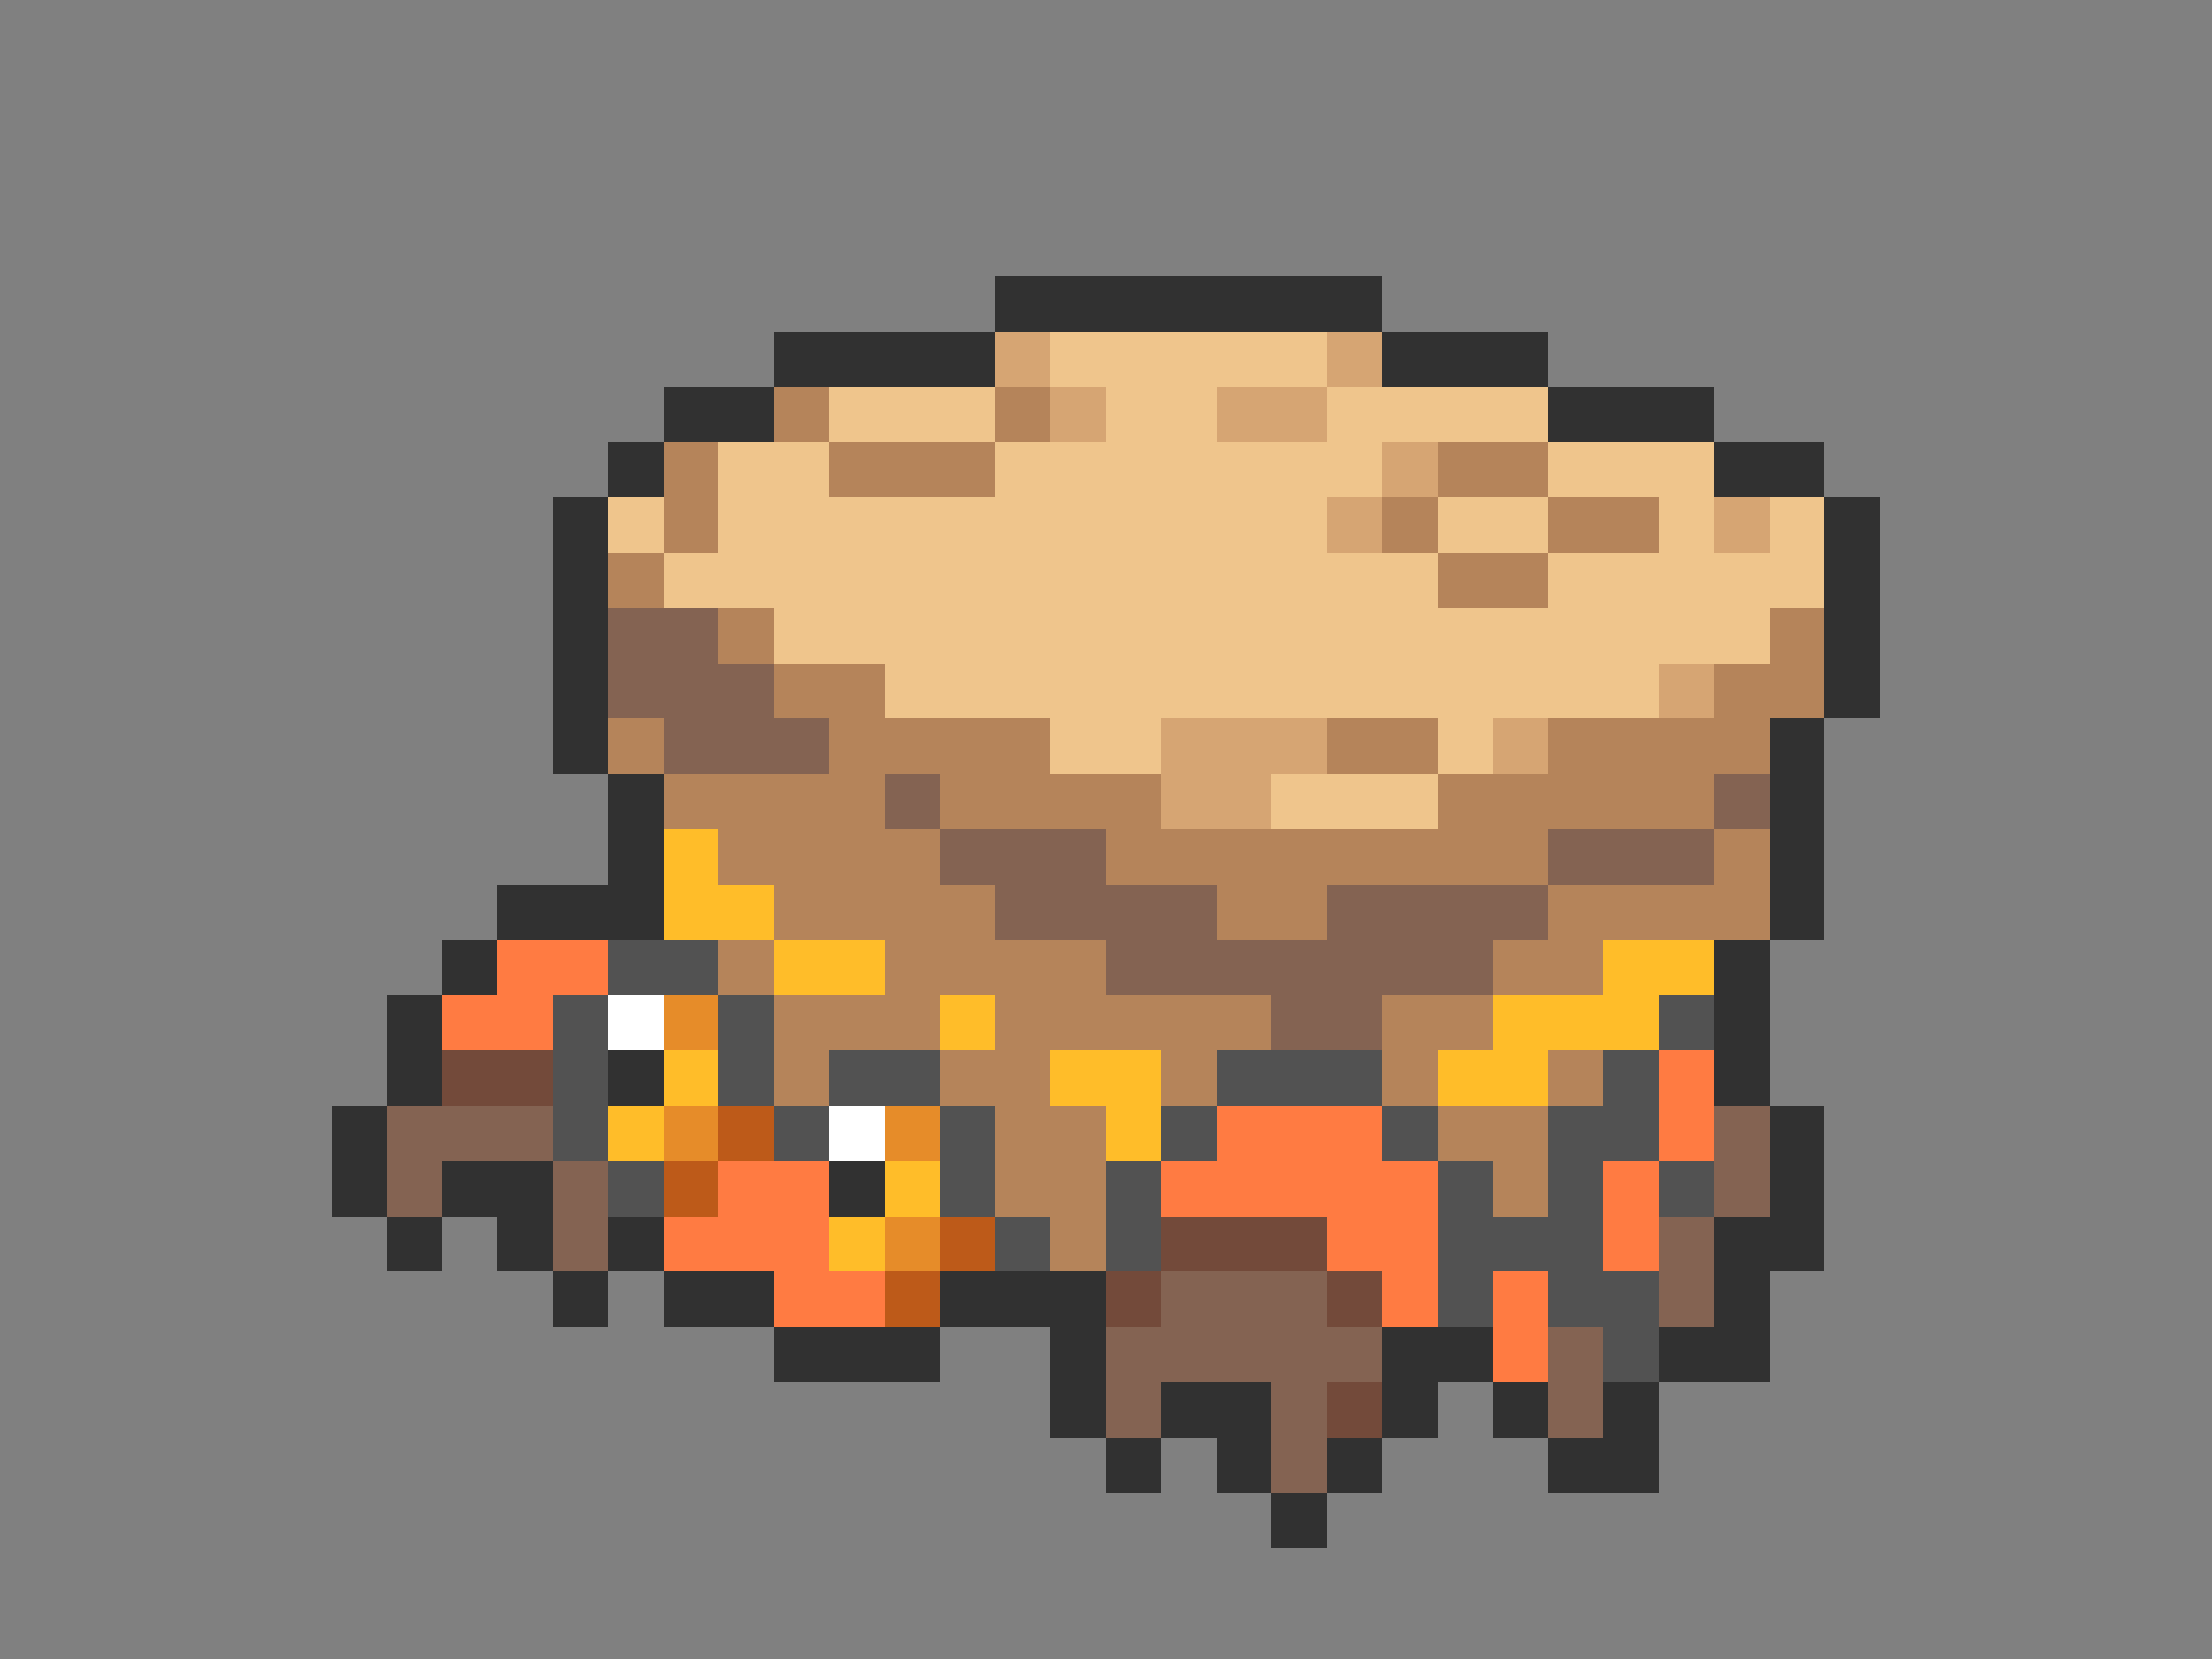 <svg xmlns="http://www.w3.org/2000/svg" viewBox="0 -0.5 40 30" shape-rendering="crispEdges">
<rect x="0" y="-0.5" width="40" height="30" fill="#808080" stroke="none"/>
<path stroke="#313131" d="M18 5h7M14 6h4M25 6h3M12 7h2M28 7h3M11 8h1M31 8h2M10 9h1M33 9h1M10 10h1M33 10h1M10 11h1M33 11h1M10 12h1M33 12h1M10 13h1M32 13h1M11 14h1M32 14h1M11 15h1M32 15h1M9 16h3M32 16h1M8 17h1M31 17h1M7 18h1M31 18h1M7 19h1M11 19h1M31 19h1M6 20h1M32 20h1M6 21h1M8 21h2M15 21h1M32 21h1M7 22h1M9 22h1M11 22h1M31 22h2M10 23h1M12 23h2M17 23h3M31 23h1M14 24h3M19 24h1M25 24h2M30 24h2M19 25h1M21 25h2M25 25h1M27 25h1M29 25h1M20 26h1M22 26h1M24 26h1M28 26h2M23 27h1" />
<path stroke="#d6a573" d="M18 6h1M24 6h1M19 7h1M22 7h2M25 8h1M24 9h1M31 9h1M30 12h1M21 13h3M27 13h1M21 14h2" />
<path stroke="#efc58c" d="M19 6h5M15 7h3M20 7h2M24 7h4M13 8h2M18 8h7M28 8h3M11 9h1M13 9h11M26 9h2M30 9h1M32 9h1M12 10h14M28 10h5M14 11h18M16 12h14M19 13h2M26 13h1M23 14h3" />
<path stroke="#b5845a" d="M14 7h1M18 7h1M12 8h1M15 8h3M26 8h2M12 9h1M25 9h1M28 9h2M11 10h1M26 10h2M13 11h1M32 11h1M14 12h2M31 12h2M11 13h1M15 13h4M24 13h2M28 13h4M12 14h4M17 14h4M26 14h5M13 15h4M20 15h8M31 15h1M14 16h4M22 16h2M28 16h4M13 17h1M16 17h4M27 17h2M14 18h3M18 18h5M25 18h2M14 19h1M17 19h2M21 19h1M25 19h1M28 19h1M18 20h2M26 20h2M18 21h2M27 21h1M19 22h1" />
<path stroke="#846352" d="M11 11h2M11 12h3M12 13h3M16 14h1M31 14h1M17 15h3M28 15h3M18 16h4M24 16h4M20 17h7M23 18h2M7 20h3M31 20h1M7 21h1M10 21h1M31 21h1M10 22h1M30 22h1M21 23h3M30 23h1M20 24h5M28 24h1M20 25h1M23 25h1M28 25h1M23 26h1" />
<path stroke="#ffbd29" d="M12 15h1M12 16h2M14 17h2M29 17h2M17 18h1M27 18h3M12 19h1M19 19h2M26 19h2M11 20h1M20 20h1M16 21h1M15 22h1" />
<path stroke="#ff7b42" d="M9 17h2M8 18h2M30 19h1M22 20h3M30 20h1M13 21h2M21 21h5M29 21h1M12 22h3M24 22h2M29 22h1M14 23h2M25 23h1M27 23h1M27 24h1" />
<path stroke="#525252" d="M11 17h2M10 18h1M13 18h1M30 18h1M10 19h1M13 19h1M15 19h2M22 19h3M29 19h1M10 20h1M14 20h1M17 20h1M21 20h1M25 20h1M28 20h2M11 21h1M17 21h1M20 21h1M26 21h1M28 21h1M30 21h1M18 22h1M20 22h1M26 22h3M26 23h1M28 23h2M29 24h1" />
<path stroke="#ffffff" d="M11 18h1M15 20h1" />
<path stroke="#e68c29" d="M12 18h1M12 20h1M16 20h1M16 22h1" />
<path stroke="#734a3a" d="M8 19h2M21 22h3M20 23h1M24 23h1M24 25h1" />
<path stroke="#bd5a19" d="M13 20h1M12 21h1M17 22h1M16 23h1" />
</svg>